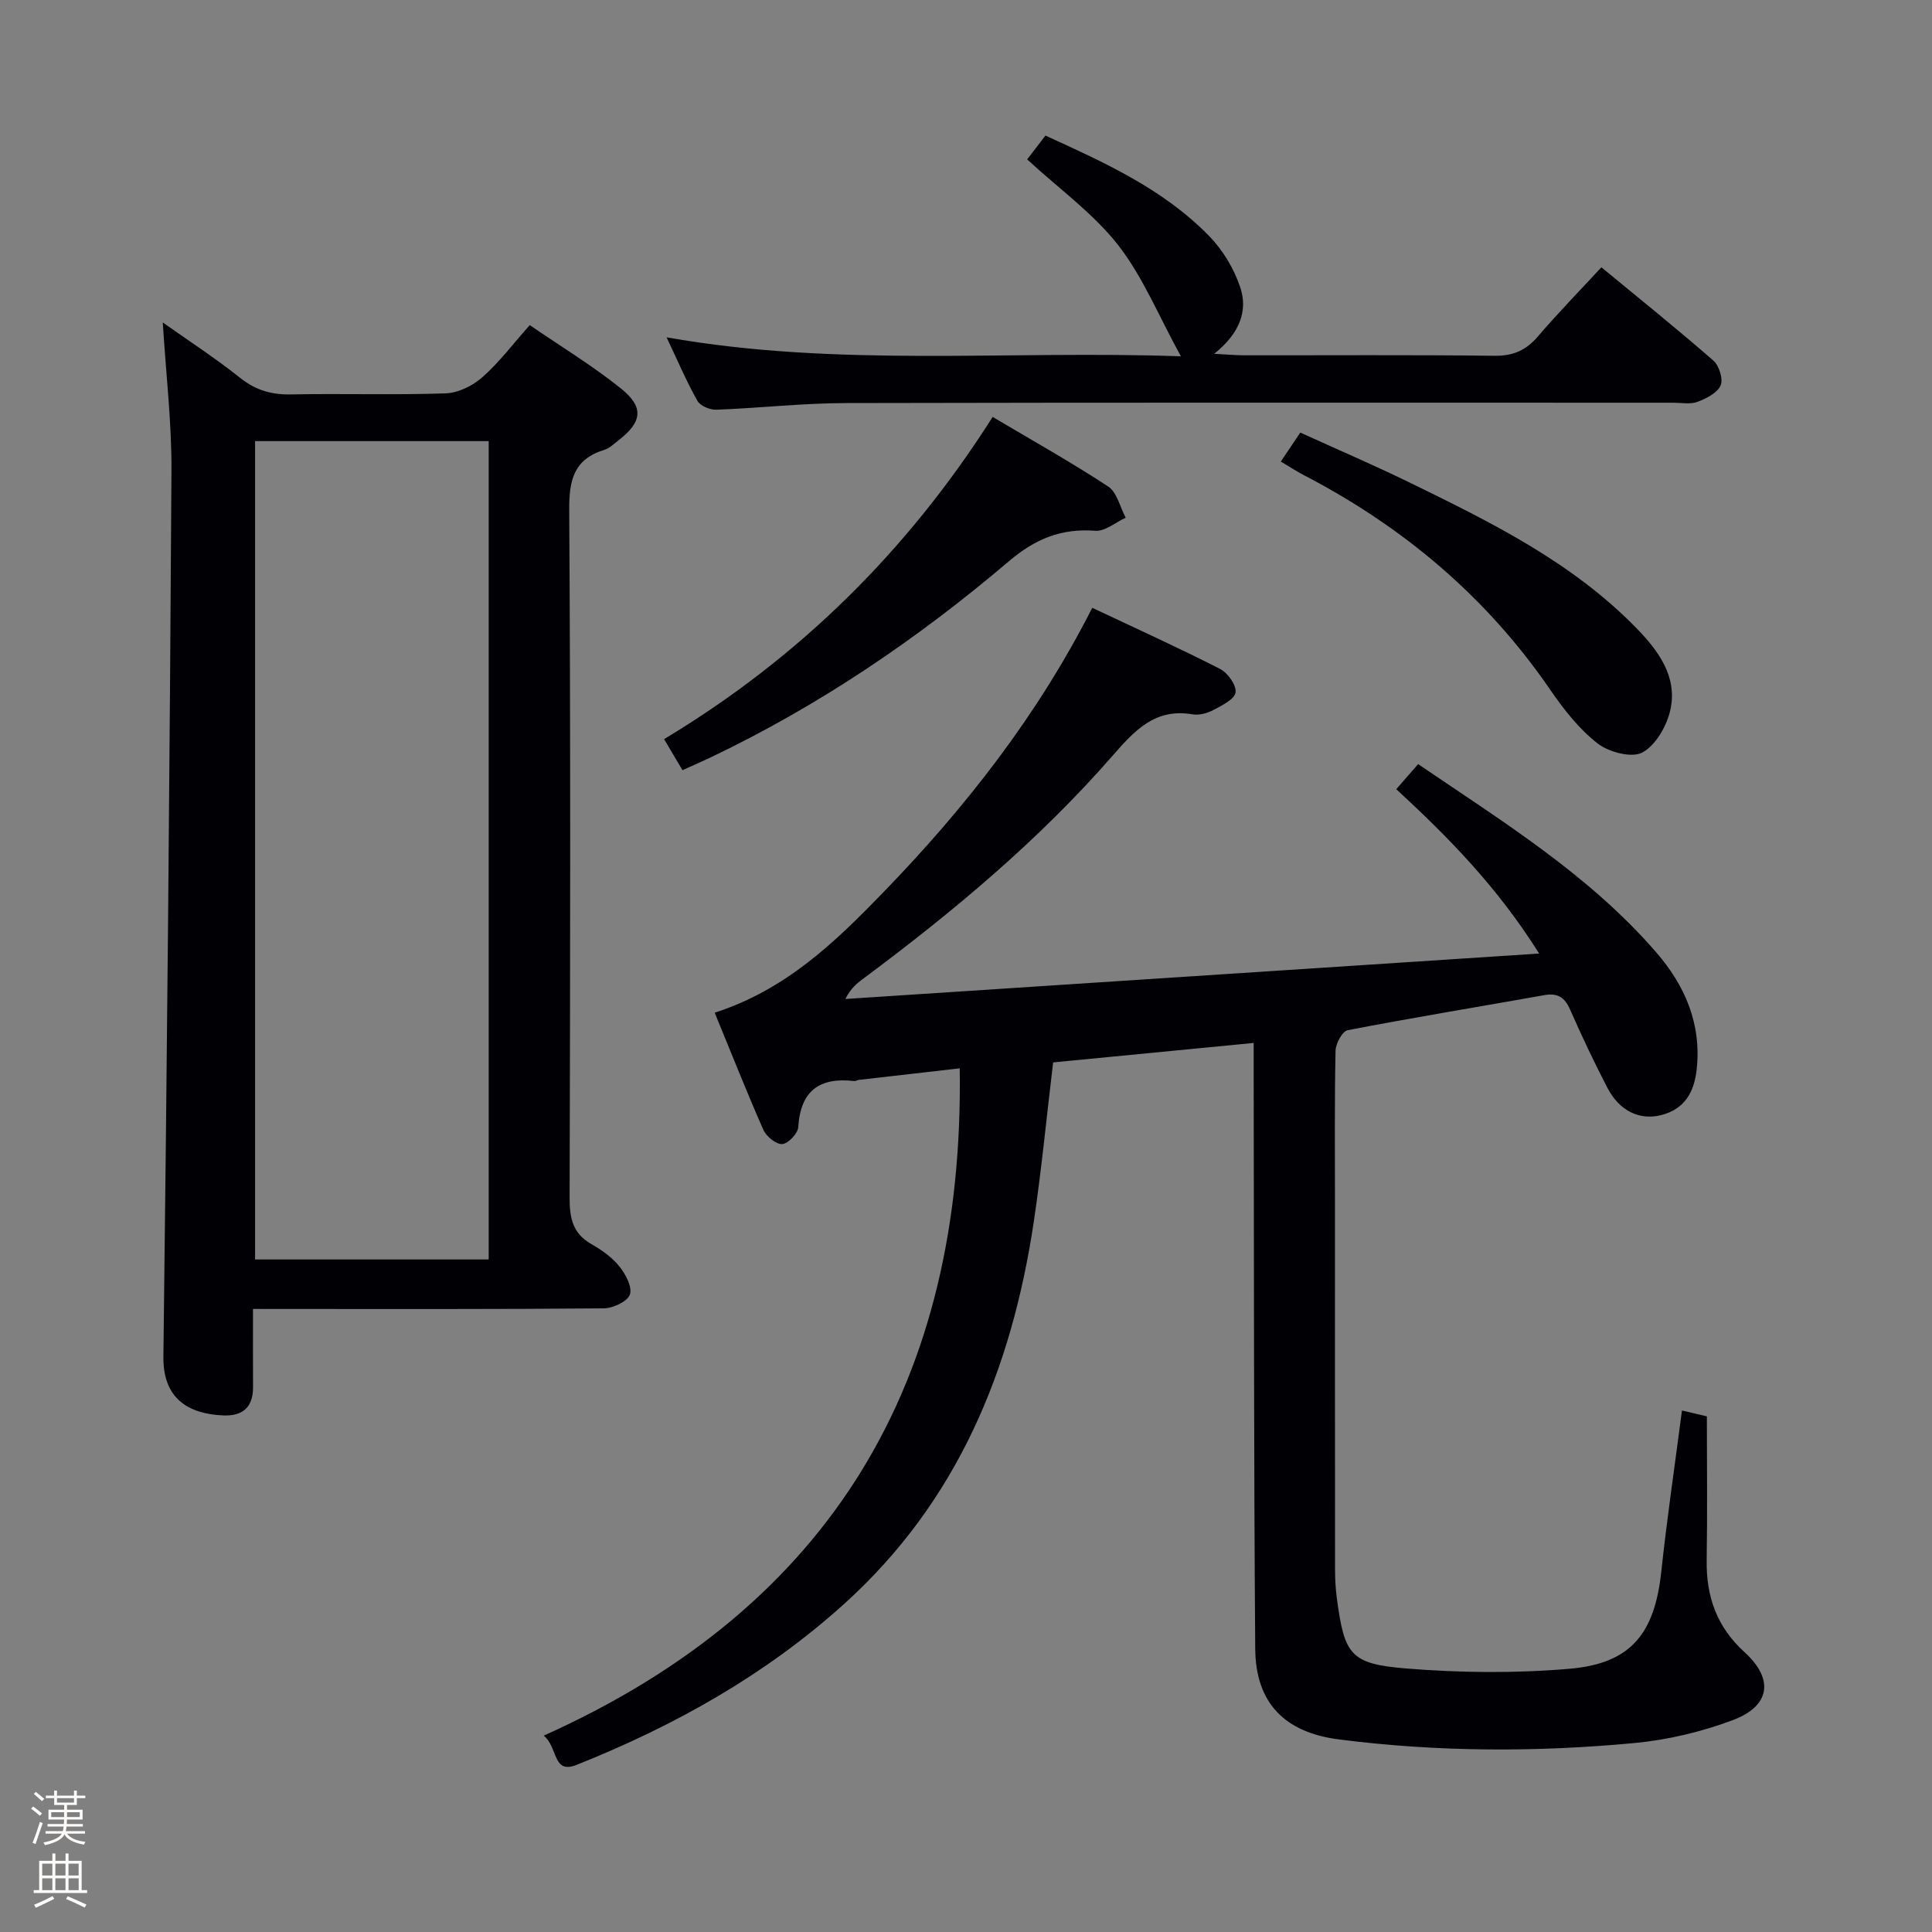 <svg enable-background="new 0 0 400 400" viewBox="0 0 400 400" xmlns="http://www.w3.org/2000/svg"><rect x="0" y="0" width="400" height="400" fill="#808080" stroke="none"/><path d="m6.44 374.46.42-.45c.65.47 1.27.95 1.85 1.44l-.45.49c-.65-.56-1.25-1.06-1.82-1.48m.93 7.33-.63-.26c.55-1.36 1.05-2.8 1.52-4.33.19.1.38.19.59.27-.46 1.29-.95 2.73-1.48 4.32m-.38-10.38.44-.42c.43.34 1.01.82 1.74 1.44l-.49.49c-.53-.51-1.09-1.01-1.69-1.51m2.5.35h1.72v-1.04h.59v1.04h3.52v-1.04h.59v1.04h1.75v.53h-1.75v1.42h-2.03v.97h3.22v2.03h-3.24c0 .35-.01.66-.03.93h3.32v.53h-3.37c-.03.27-.08.58-.15.94h3.96v.53h-3.71c.67.92 1.93 1.48 3.79 1.68-.13.24-.23.44-.29.59-2.13-.38-3.48-1.08-4.04-2.12-.43.97-1.77 1.72-4.03 2.23-.09-.19-.2-.37-.33-.55 2.1-.42 3.37-1.03 3.81-1.83h-3.36v-.53h3.58c.08-.29.13-.61.16-.94h-3.33v-.53h3.39c.02-.27.04-.58.04-.93h-3.23v-2.03h3.25v-.97h-2.07v-1.42h-1.73zm1.12 3.44v1h2.65c.01-.3.02-.44.01-.4v-.25-.35zm1.19-2h3.52v-.91h-3.52zm4.71 2h-2.63v.59c0 .15-.01.28-.01.4h2.64z" fill="#fcfbfa"/><path d="m13.56 383.74h.63v1.52h2.72v6.07h1.13v.6h-11.06v-.6h1.13v-6.07h2.73v-1.52h.63v1.52h2.1v-1.52zm-2.69 8.83.38.56c-1.24.63-2.53 1.25-3.85 1.85-.1-.21-.21-.42-.34-.63 1.36-.55 2.63-1.15 3.81-1.78m-2.13-4.27h2.1v-2.45h-2.1zm0 3.04h2.1v-2.46h-2.1zm2.72-3.04h2.1v-2.45h-2.1zm0 3.04h2.1v-2.46h-2.1zm6.07 3.6c-1.41-.71-2.7-1.3-3.86-1.78l.35-.56c1.45.62 2.75 1.19 3.88 1.72zm-1.25-9.09h-2.1v2.45h2.1zm-2.09 5.49h2.1v-2.46h-2.1z" fill="#fcfbfa"/><g fill="#010105"><path d="m147.97 209.67c14.85-4.8 25-14.7 34.86-24.87 16.98-17.52 31.95-36.57 43.31-58.96 8.92 4.21 17.78 8.23 26.44 12.64 1.6.81 3.43 3.37 3.23 4.87-.18 1.41-2.8 2.7-4.56 3.64-1.27.67-2.96 1.14-4.33.91-7.75-1.33-11.97 3.3-16.53 8.52-15.28 17.51-33.04 32.35-51.65 46.19-1.32.98-2.61 2.01-3.72 4.22 47.48-3.11 94.96-6.22 143.64-9.41-8.64-13.76-18.73-24.02-29.58-34.03 1.51-1.73 2.92-3.34 4.53-5.19 17.42 11.86 35.33 22.87 49.25 38.92 5.99 6.9 9.44 14.82 8.42 24.27-.51 4.77-2.53 8.27-7.39 9.49-4.49 1.12-8.63-.91-11.1-5.67-2.76-5.31-5.32-10.74-7.73-16.21-1.12-2.55-2.6-3.46-5.36-2.96-13.56 2.42-27.15 4.64-40.67 7.25-1.11.21-2.49 2.77-2.52 4.26-.22 10.49-.12 21-.12 31.49 0 25.33-.01 50.66.02 75.99 0 1.99.12 3.99.38 5.96 1.57 11.61 2.76 13.51 14.35 14.45 11.21.91 22.62 1.02 33.82.06 12.74-1.09 17.63-7.3 19-20.18 1.18-11.03 2.81-22.01 4.27-33.29 2.15.5 3.84.9 5.16 1.21 0 10.16.12 19.96-.04 29.75-.12 7.57 2.09 13.85 7.86 19.1 6.14 5.59 5.3 11.15-2.49 14.06-6.45 2.41-13.4 4.07-20.25 4.72-20.41 1.92-40.86 1.87-61.25-.74-11.18-1.43-17.25-7.47-17.34-18.78-.3-39.49-.24-78.99-.32-118.48 0-2.13 0-4.26 0-6.94-14.33 1.39-28.01 2.72-41.52 4.03-1.36 11.31-2.4 22.21-4.01 33.02-4.58 30.58-15.77 57.92-39.32 79.15-16.29 14.69-35.08 25.19-55.31 33.26-5.03 2.01-3.81-3.56-6.82-6.05 59.9-26.86 87.09-73.71 86.12-138.15-6.83.78-13.86 1.58-20.89 2.39-.33.04-.66.28-.96.24-7.16-.83-11.11 1.99-11.58 9.53-.08 1.32-2.09 3.44-3.31 3.52-1.27.08-3.31-1.58-3.92-2.96-3.47-7.88-6.63-15.89-10.07-24.24z"/><path d="m52.38 271c0 5.87-.02 11.01.01 16.15.03 4.22-2.16 6.08-6.22 5.9-7.16-.33-12.45-3.45-12.34-12.18.75-61.09 1.31-122.18 1.67-183.28.06-10.07-1.14-20.15-1.8-30.83 5.3 3.76 10.87 7.37 16.04 11.49 3.23 2.57 6.51 3.49 10.55 3.41 10.66-.21 21.33.15 31.98-.22 2.6-.09 5.6-1.57 7.6-3.34 3.46-3.05 6.28-6.82 9.81-10.79 6.41 4.4 12.93 8.36 18.83 13.08 4.91 3.93 4.46 6.98-.49 10.8-.92.71-1.82 1.61-2.88 1.94-6.31 1.93-7.33 6.2-7.29 12.42.3 47.47.21 94.95.08 142.42-.01 4.16.61 7.38 4.48 9.59 2.15 1.22 4.3 2.75 5.83 4.64 1.29 1.6 2.71 4.28 2.17 5.82-.51 1.45-3.49 2.84-5.39 2.86-22.15.2-44.31.13-66.46.13-1.84-.01-3.66-.01-6.18-.01zm.43-179.67v169.43h48.37c0-56.58 0-112.93 0-169.43-16.2 0-32 0-48.37 0z"/><path d="m212.66 33c1.32-1.72 2.42-3.15 3.79-4.93 12.18 5.56 24.46 11.07 33.99 20.9 2.79 2.88 5.05 6.69 6.33 10.48 1.7 5.05-.27 9.72-5.39 13.8 2.88.15 4.48.31 6.09.31 17.32.02 34.64-.11 51.96.1 3.88.05 6.54-1.15 9-4.03 4.1-4.79 8.51-9.3 13.12-14.29 7.93 6.54 15.69 12.77 23.18 19.31 1.2 1.04 2.08 3.87 1.5 5.16-.69 1.56-2.97 2.7-4.79 3.39-1.47.55-3.29.18-4.95.18-57.12 0-114.25-.06-171.37.07-8.95.02-17.89 1.04-26.84 1.38-1.31.05-3.31-.81-3.9-1.86-2.26-4.02-4.08-8.3-6.37-13.13 35.49 6.28 70.55 2.65 106.48 3.93-4.61-8.38-7.87-16.48-13.04-23.09-5.16-6.56-12.23-11.63-18.79-17.68z"/><path d="m205.52 86.32c8.35 4.96 16.32 9.41 23.92 14.41 1.83 1.21 2.45 4.26 3.62 6.46-2.1.96-4.27 2.85-6.28 2.7-7.04-.53-12.4 1.64-17.9 6.31-18.91 16.08-39.38 29.96-61.87 40.67-1.77.84-3.58 1.62-5.71 2.59-1.23-2.07-2.31-3.89-3.81-6.43 27.8-16.72 50.34-38.84 68.03-66.71z"/><path d="m265.18 95.56c1.35-2.01 2.46-3.66 4.03-6 7.48 3.41 15.05 6.65 22.44 10.25 16.89 8.24 33.8 16.53 47.17 30.26 4.5 4.62 8.48 9.96 7.04 16.77-.71 3.35-3 7.4-5.79 8.94-2.18 1.21-6.95-.03-9.28-1.84-3.85-2.99-7.03-7.05-9.83-11.13-13.2-19.25-30.45-33.76-51.06-44.46-1.46-.76-2.85-1.68-4.72-2.79z"/></g></svg>